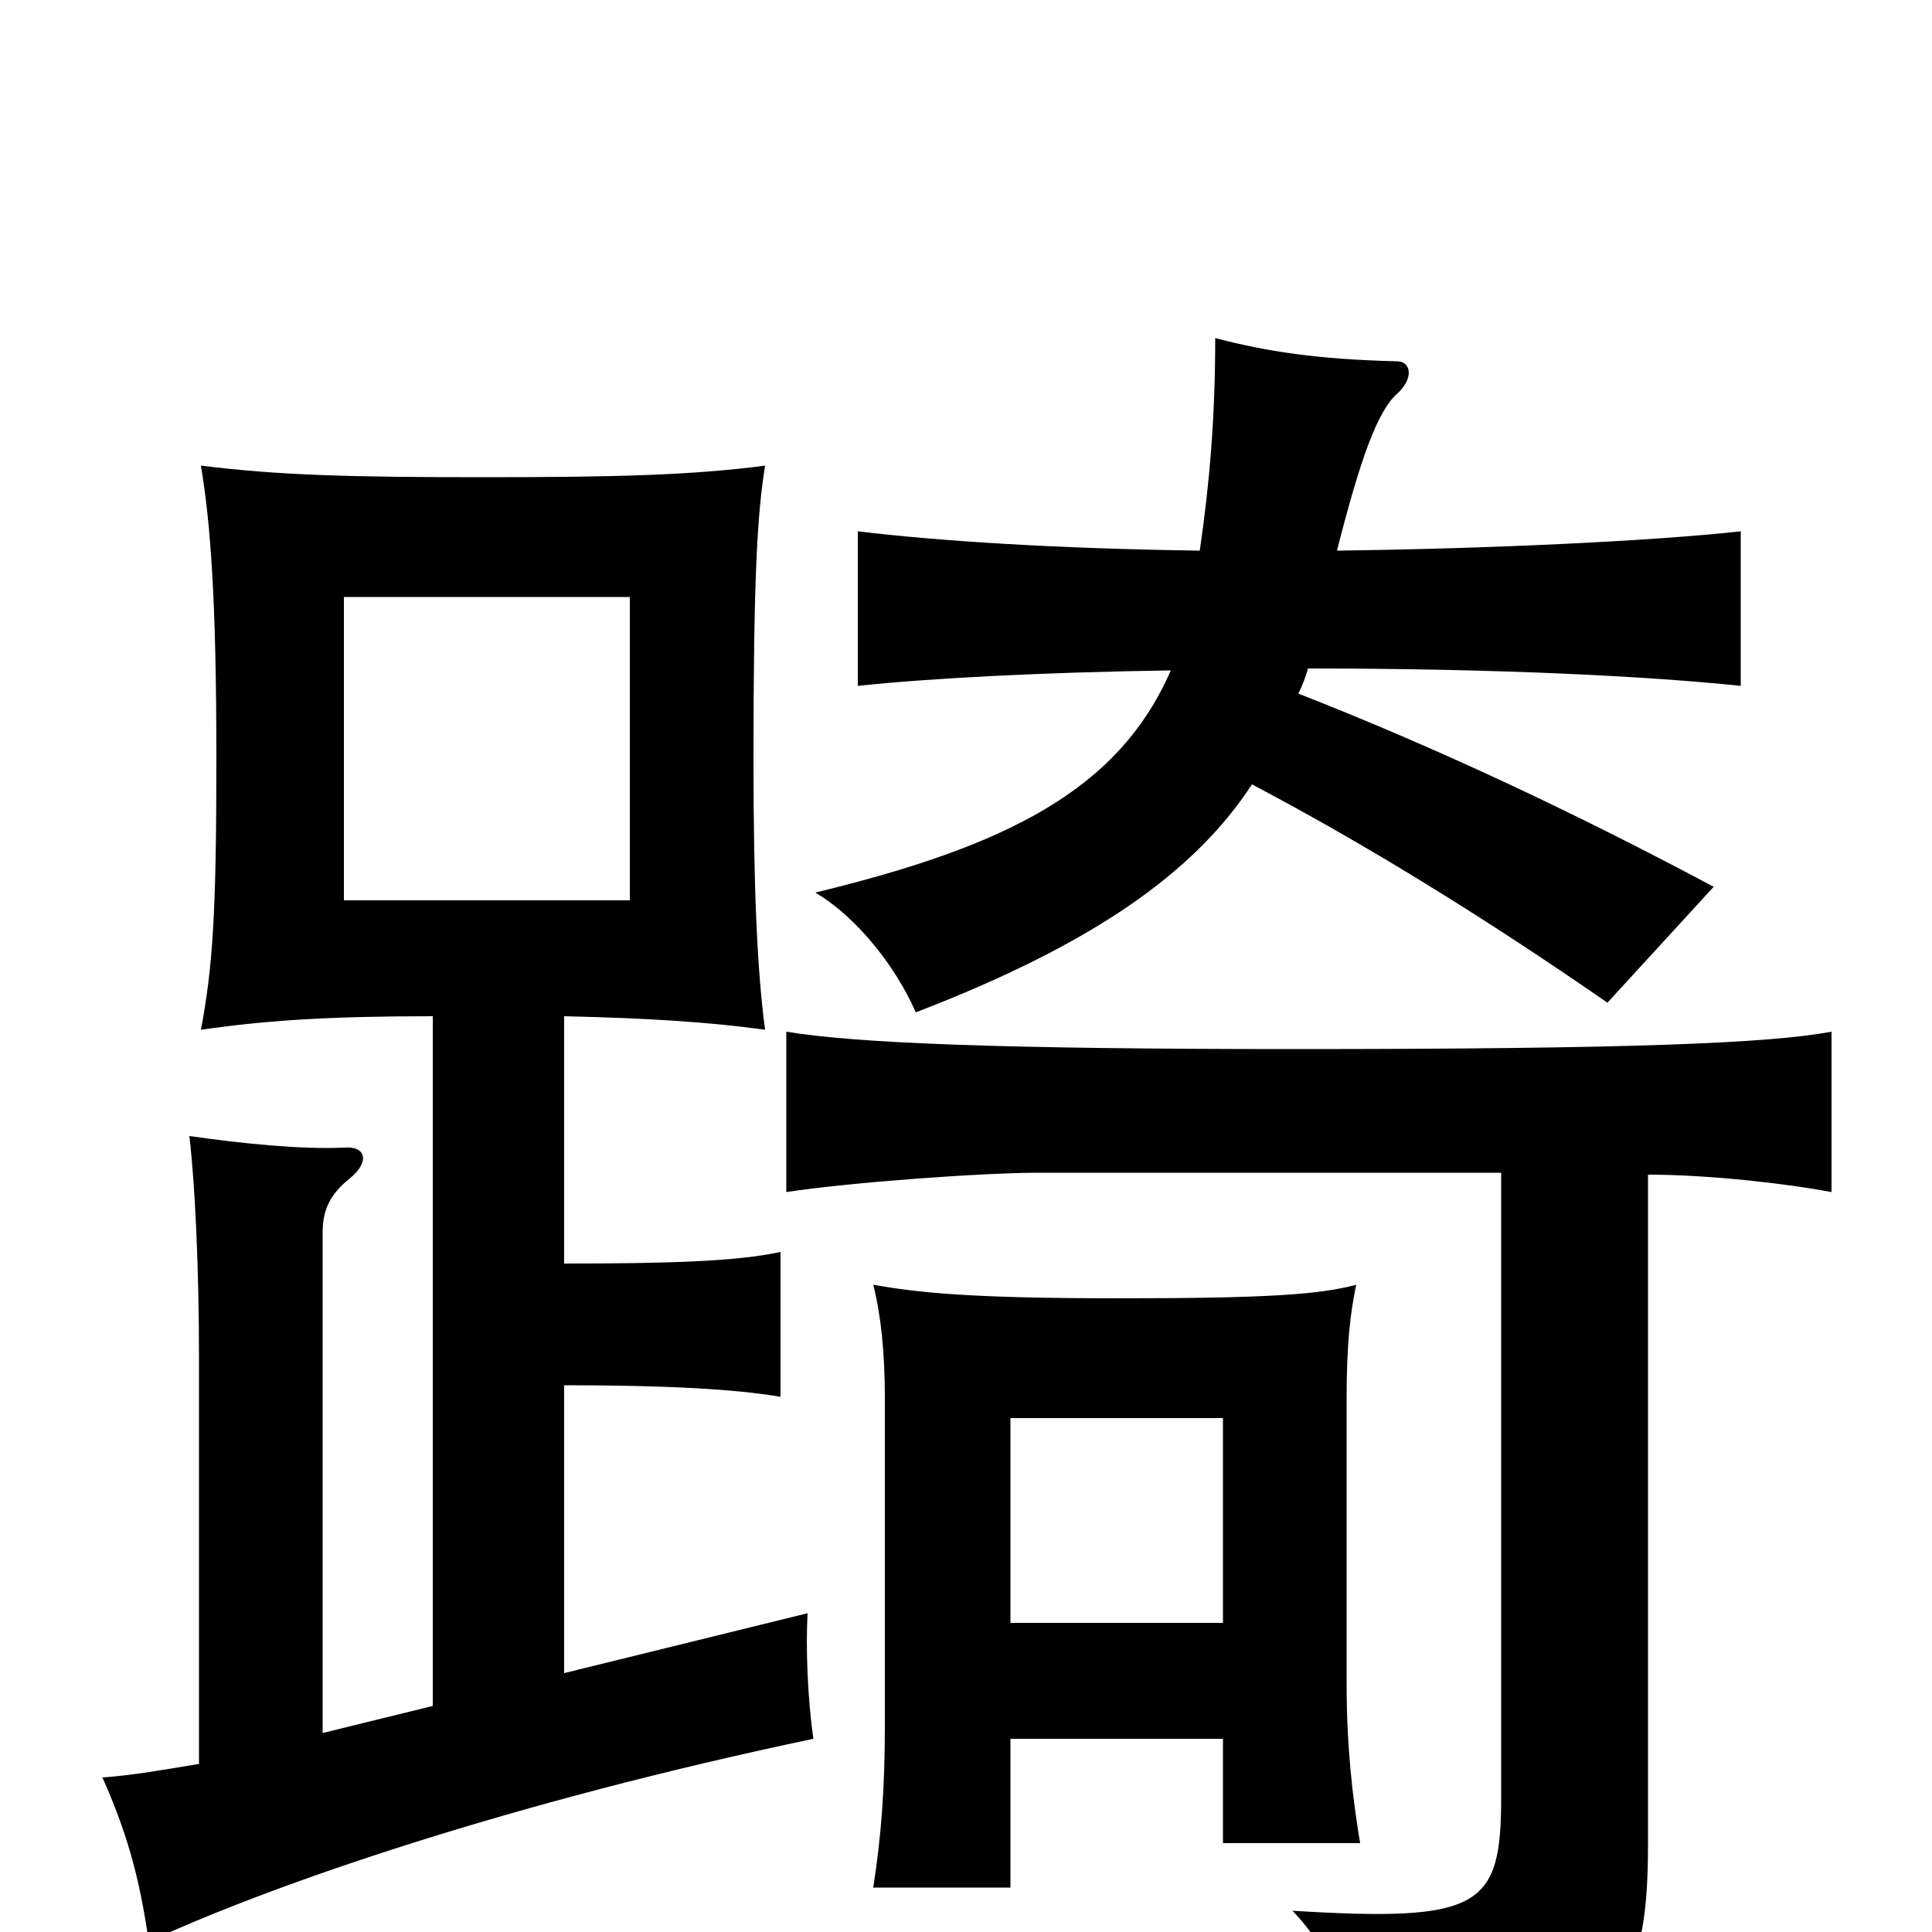 <svg xmlns="http://www.w3.org/2000/svg" viewBox="0 -1000 1000 1000">
	<path fill="#000000" d="M326 -534H178V-691H326ZM853 -392C886 -392 927 -387 948 -383V-466C916 -460 844 -457 670 -457C519 -457 443 -460 407 -466V-383C440 -388 508 -393 538 -393H777V-70C777 -13 767 -5 669 -11C692 13 706 50 709 76C835 64 853 36 853 -45ZM606 -653C579 -591 521 -562 422 -538C444 -525 464 -499 474 -476C565 -511 618 -548 648 -594C707 -563 770 -524 832 -481L887 -541C812 -581 741 -614 672 -641C674 -645 676 -650 677 -654C776 -654 853 -650 901 -645V-725C856 -720 772 -716 692 -715C704 -762 713 -788 724 -797C732 -805 730 -813 723 -813C682 -814 656 -818 629 -825C629 -784 626 -749 621 -715C547 -716 485 -720 444 -725V-645C482 -649 539 -652 606 -653ZM633 -160H523V-266H633ZM523 -100H633V-46H704C700 -70 697 -96 697 -129V-276C697 -305 699 -321 702 -335C683 -330 657 -328 579 -328C501 -328 475 -331 452 -335C456 -319 458 -300 458 -276V-107C458 -73 456 -49 452 -23H523ZM292 -346V-474C336 -473 367 -471 396 -467C392 -497 390 -539 390 -607C390 -702 392 -734 396 -759C358 -754 318 -753 250 -753C181 -753 144 -754 104 -759C109 -729 112 -689 112 -607C112 -526 110 -499 104 -467C139 -472 171 -474 224 -474V-117L167 -103V-362C167 -374 171 -382 181 -390C192 -399 189 -407 178 -406C156 -405 126 -408 98 -412C101 -387 103 -343 103 -297V-87C85 -84 68 -81 53 -80C65 -53 72 -30 77 5C142 -25 264 -67 421 -100C418 -121 417 -147 418 -165L292 -134V-283C345 -283 381 -281 404 -277V-352C381 -347 345 -346 292 -346Z"/>
</svg>